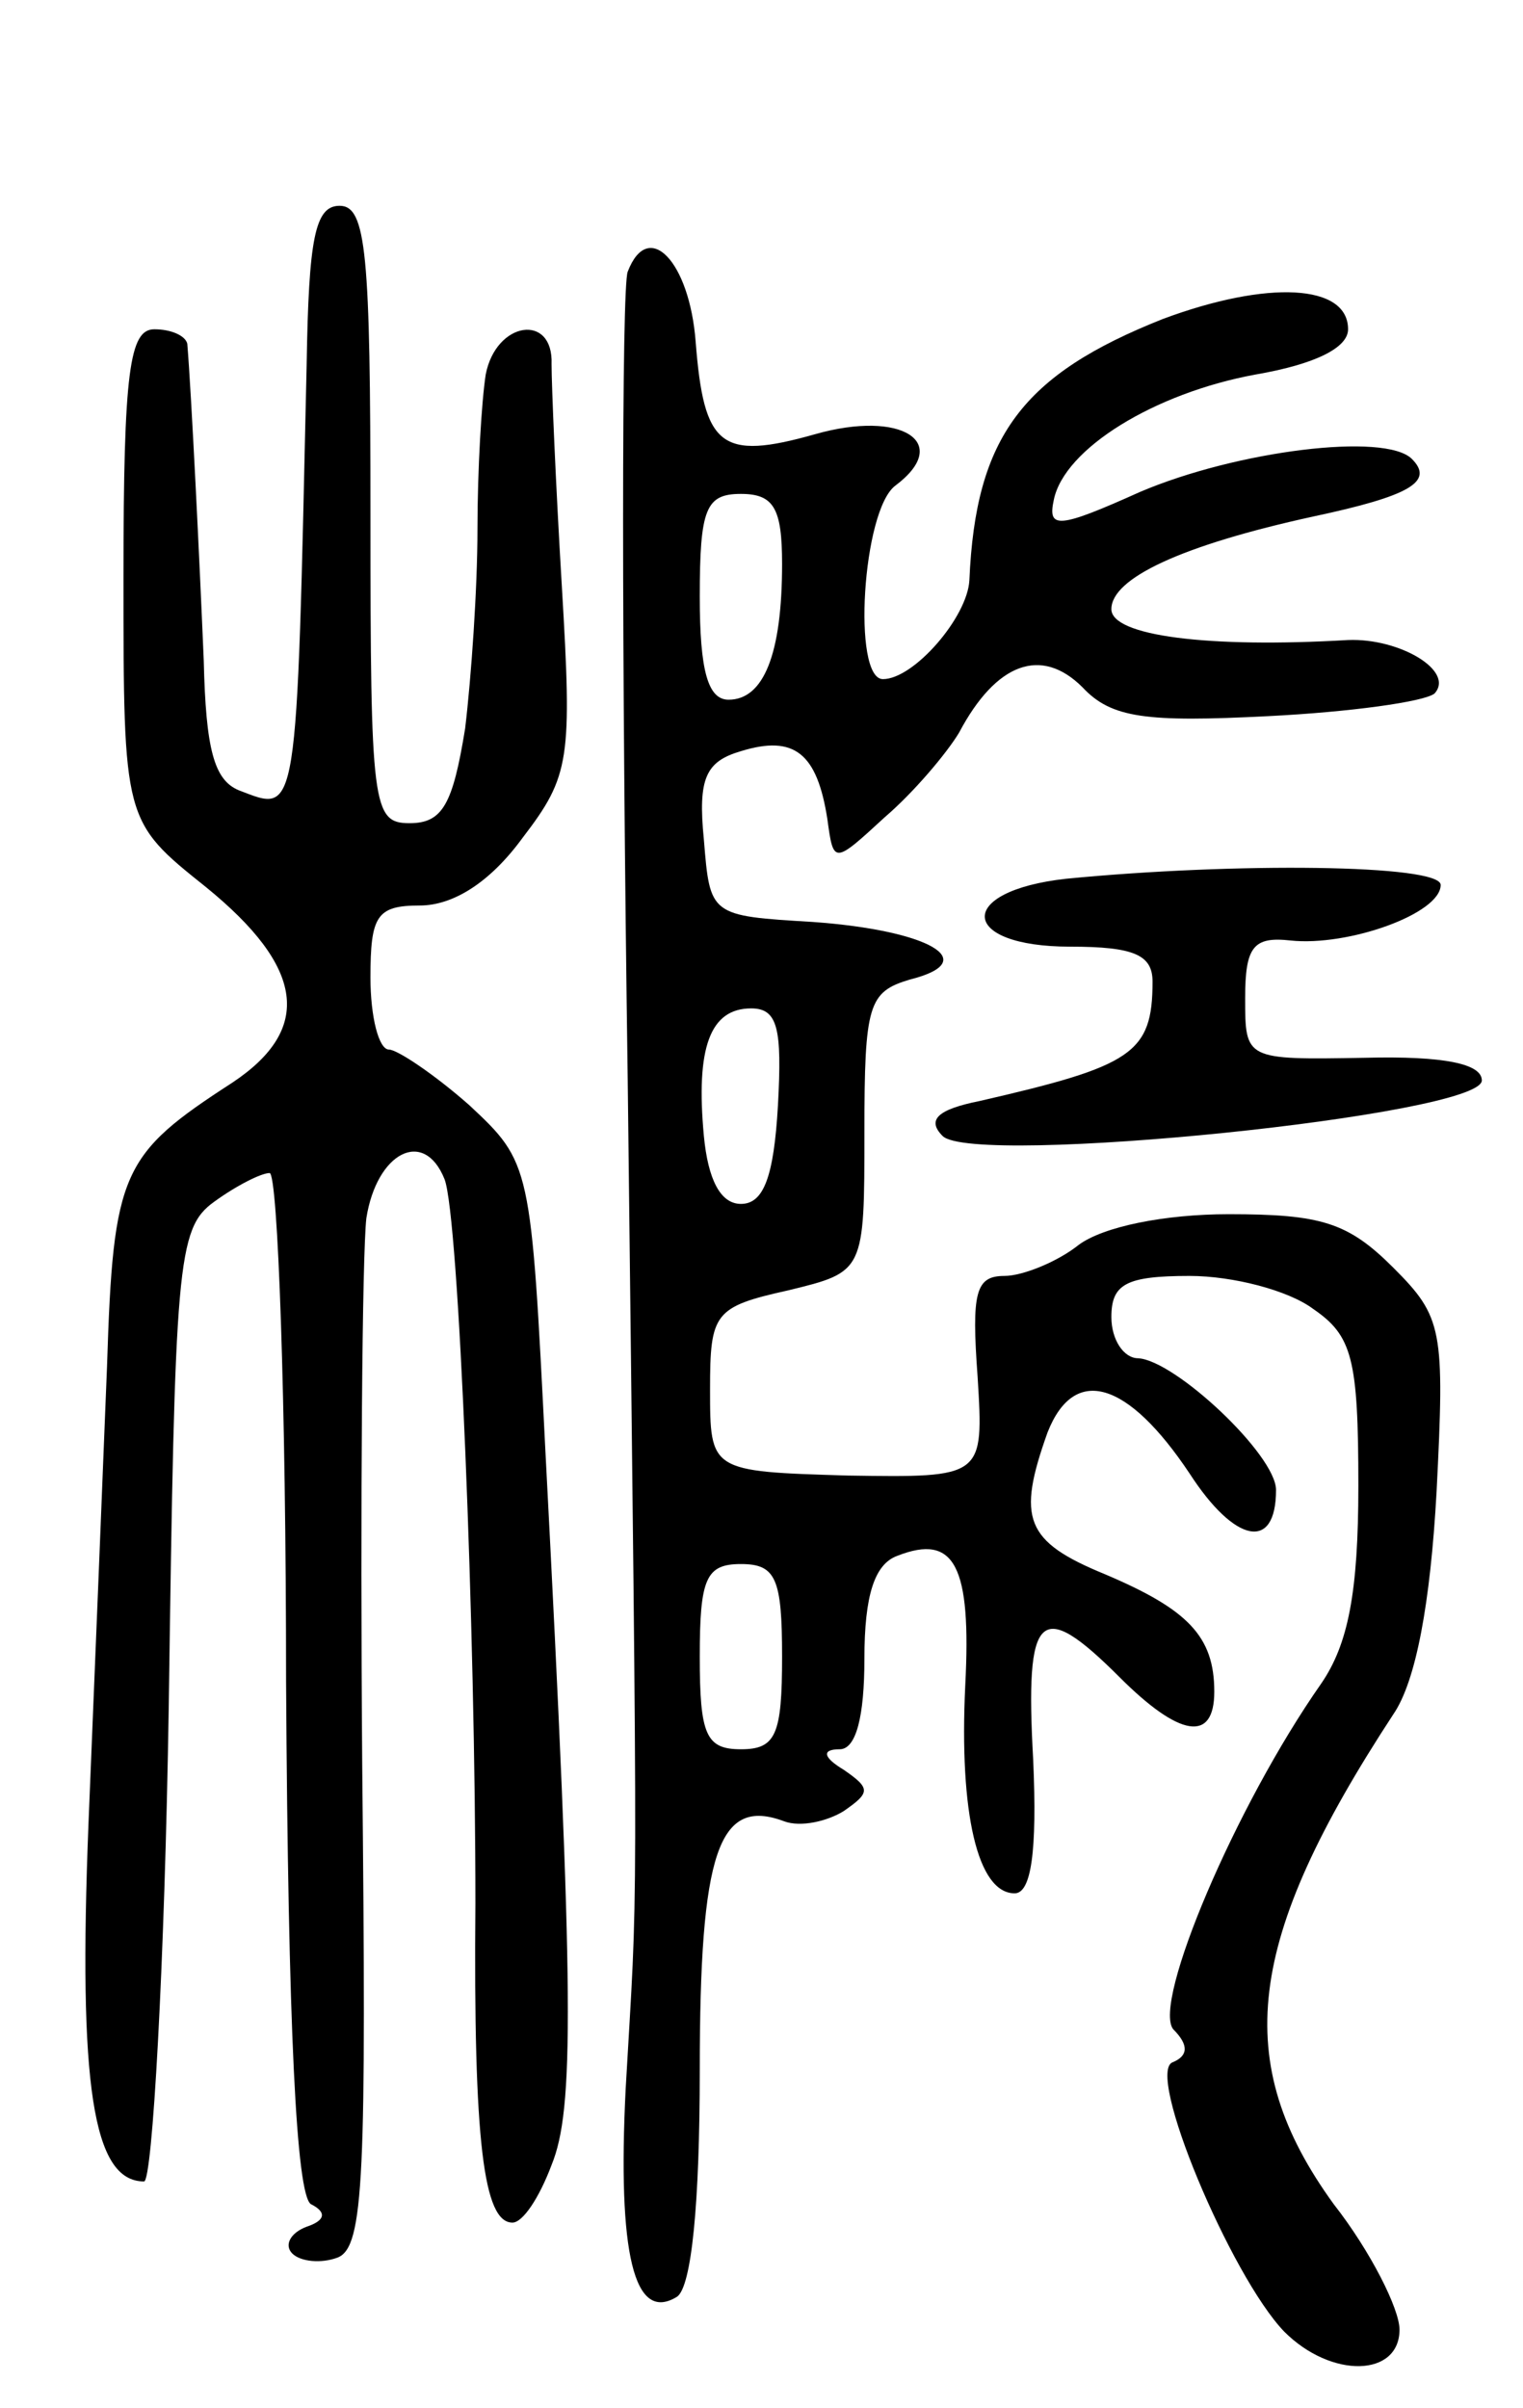<svg version="1.0" xmlns="http://www.w3.org/2000/svg"
 width="74pt" height="117pt" viewBox="0 0 74 117"
 preserveAspectRatio="xMidYMid meet">
<g transform="translate(0,117) scale(0.1,-0.1)"
fill="#000000" stroke="none">
<path d="M149 993 c-5 -224 -4 -218 -33 -207 -12 5 -16 20 -17 63 -2 48 -6
130 -8 154 -1 4 -8 7 -16 7 -12 0 -15 -20 -15 -120 0 -119 0 -119 40 -151 48
-39 52 -69 13 -95 -54 -35 -58 -43 -61 -138 -2 -50 -6 -150 -9 -222 -5 -127 2
-174 27 -174 4 0 10 104 12 231 3 215 4 232 22 245 11 8 23 14 27 14 4 0 8
-111 8 -247 1 -169 5 -249 12 -254 8 -4 7 -8 -2 -11 -8 -3 -11 -9 -7 -13 4 -4
14 -5 22 -2 13 5 14 40 12 239 -1 128 0 248 2 266 5 32 28 44 38 19 7 -18 15
-220 15 -352 -1 -116 4 -155 18 -155 5 0 13 12 19 28 11 27 11 80 -3 347 -7
139 -7 140 -37 168 -17 15 -35 27 -39 27 -5 0 -9 16 -9 35 0 30 3 35 24 35 16
0 34 11 50 33 23 30 24 38 19 122 -3 50 -5 98 -5 108 1 25 -27 21 -32 -5 -2
-13 -4 -46 -4 -75 0 -29 -3 -72 -6 -97 -6 -37 -11 -46 -27 -46 -18 0 -19 8
-19 150 0 127 -2 150 -15 150 -12 0 -15 -16 -16 -77z"/>
<path d="M305 1038 c-3 -7 -3 -184 0 -393 5 -431 5 -385 -1 -490 -4 -80 4
-114 25 -101 7 5 11 45 11 110 0 106 9 133 41 121 8 -3 21 0 29 5 13 9 13 11
0 20 -10 6 -11 10 -2 10 8 0 12 16 12 44 0 31 5 46 16 50 28 11 36 -5 33 -63
-3 -62 6 -101 24 -101 8 0 11 20 9 65 -4 72 3 79 42 40 29 -29 46 -32 46 -7 0
27 -13 40 -53 57 -39 16 -43 27 -28 69 13 33 39 25 69 -20 22 -34 42 -38 42
-8 0 17 -49 63 -67 64 -7 0 -13 9 -13 20 0 16 7 20 38 20 21 0 48 -7 60 -16
19 -13 22 -24 22 -86 0 -52 -5 -77 -18 -96 -42 -60 -82 -155 -72 -168 8 -8 7
-13 0 -16 -14 -4 28 -104 54 -131 23 -23 56 -22 56 1 0 10 -14 38 -32 61 -50
69 -43 128 29 238 11 16 18 54 21 108 4 79 3 85 -21 109 -22 22 -35 26 -80 26
-31 0 -61 -6 -73 -15 -10 -8 -27 -15 -36 -15 -14 0 -16 -8 -13 -49 3 -49 3
-49 -63 -48 -67 2 -67 2 -67 42 0 37 2 40 38 48 37 9 37 9 37 77 0 62 2 68 22
74 36 9 9 24 -47 28 -50 3 -50 3 -53 40 -3 30 1 38 18 43 26 8 37 -1 42 -33 3
-22 3 -22 28 1 14 12 30 31 36 41 18 34 40 42 60 22 14 -15 31 -17 90 -14 40
2 76 7 81 11 10 11 -17 27 -42 26 -68 -4 -115 2 -115 15 0 15 34 31 98 45 47
10 59 17 48 28 -13 13 -85 4 -132 -16 -40 -18 -45 -18 -42 -4 5 25 49 52 98
61 29 5 45 13 45 22 0 22 -39 24 -90 5 -68 -27 -91 -57 -94 -127 -1 -18 -27
-48 -42 -48 -15 0 -10 82 6 94 28 21 3 37 -39 25 -46 -13 -54 -6 -58 45 -3 39
-23 60 -33 34z m75 -142 c0 -44 -9 -66 -26 -66 -10 0 -14 14 -14 50 0 43 3 50
20 50 16 0 20 -7 20 -34z m-2 -263 c-2 -35 -7 -48 -18 -48 -10 0 -16 12 -18
33 -4 43 3 62 23 62 13 0 15 -10 13 -47z m2 -268 c0 -38 -3 -45 -20 -45 -17 0
-20 7 -20 45 0 38 3 45 20 45 17 0 20 -7 20 -45z"/>
<path d="M518 743 c-54 -6 -52 -33 2 -33 31 0 40 -4 40 -17 0 -35 -10 -41 -84
-58 -20 -4 -26 -9 -18 -17 15 -15 262 10 262 27 0 8 -18 12 -57 11 -58 -1 -58
-1 -58 29 0 25 4 30 22 28 28 -3 73 13 73 27 0 10 -100 11 -182 3z"/>
</g>
</svg>
